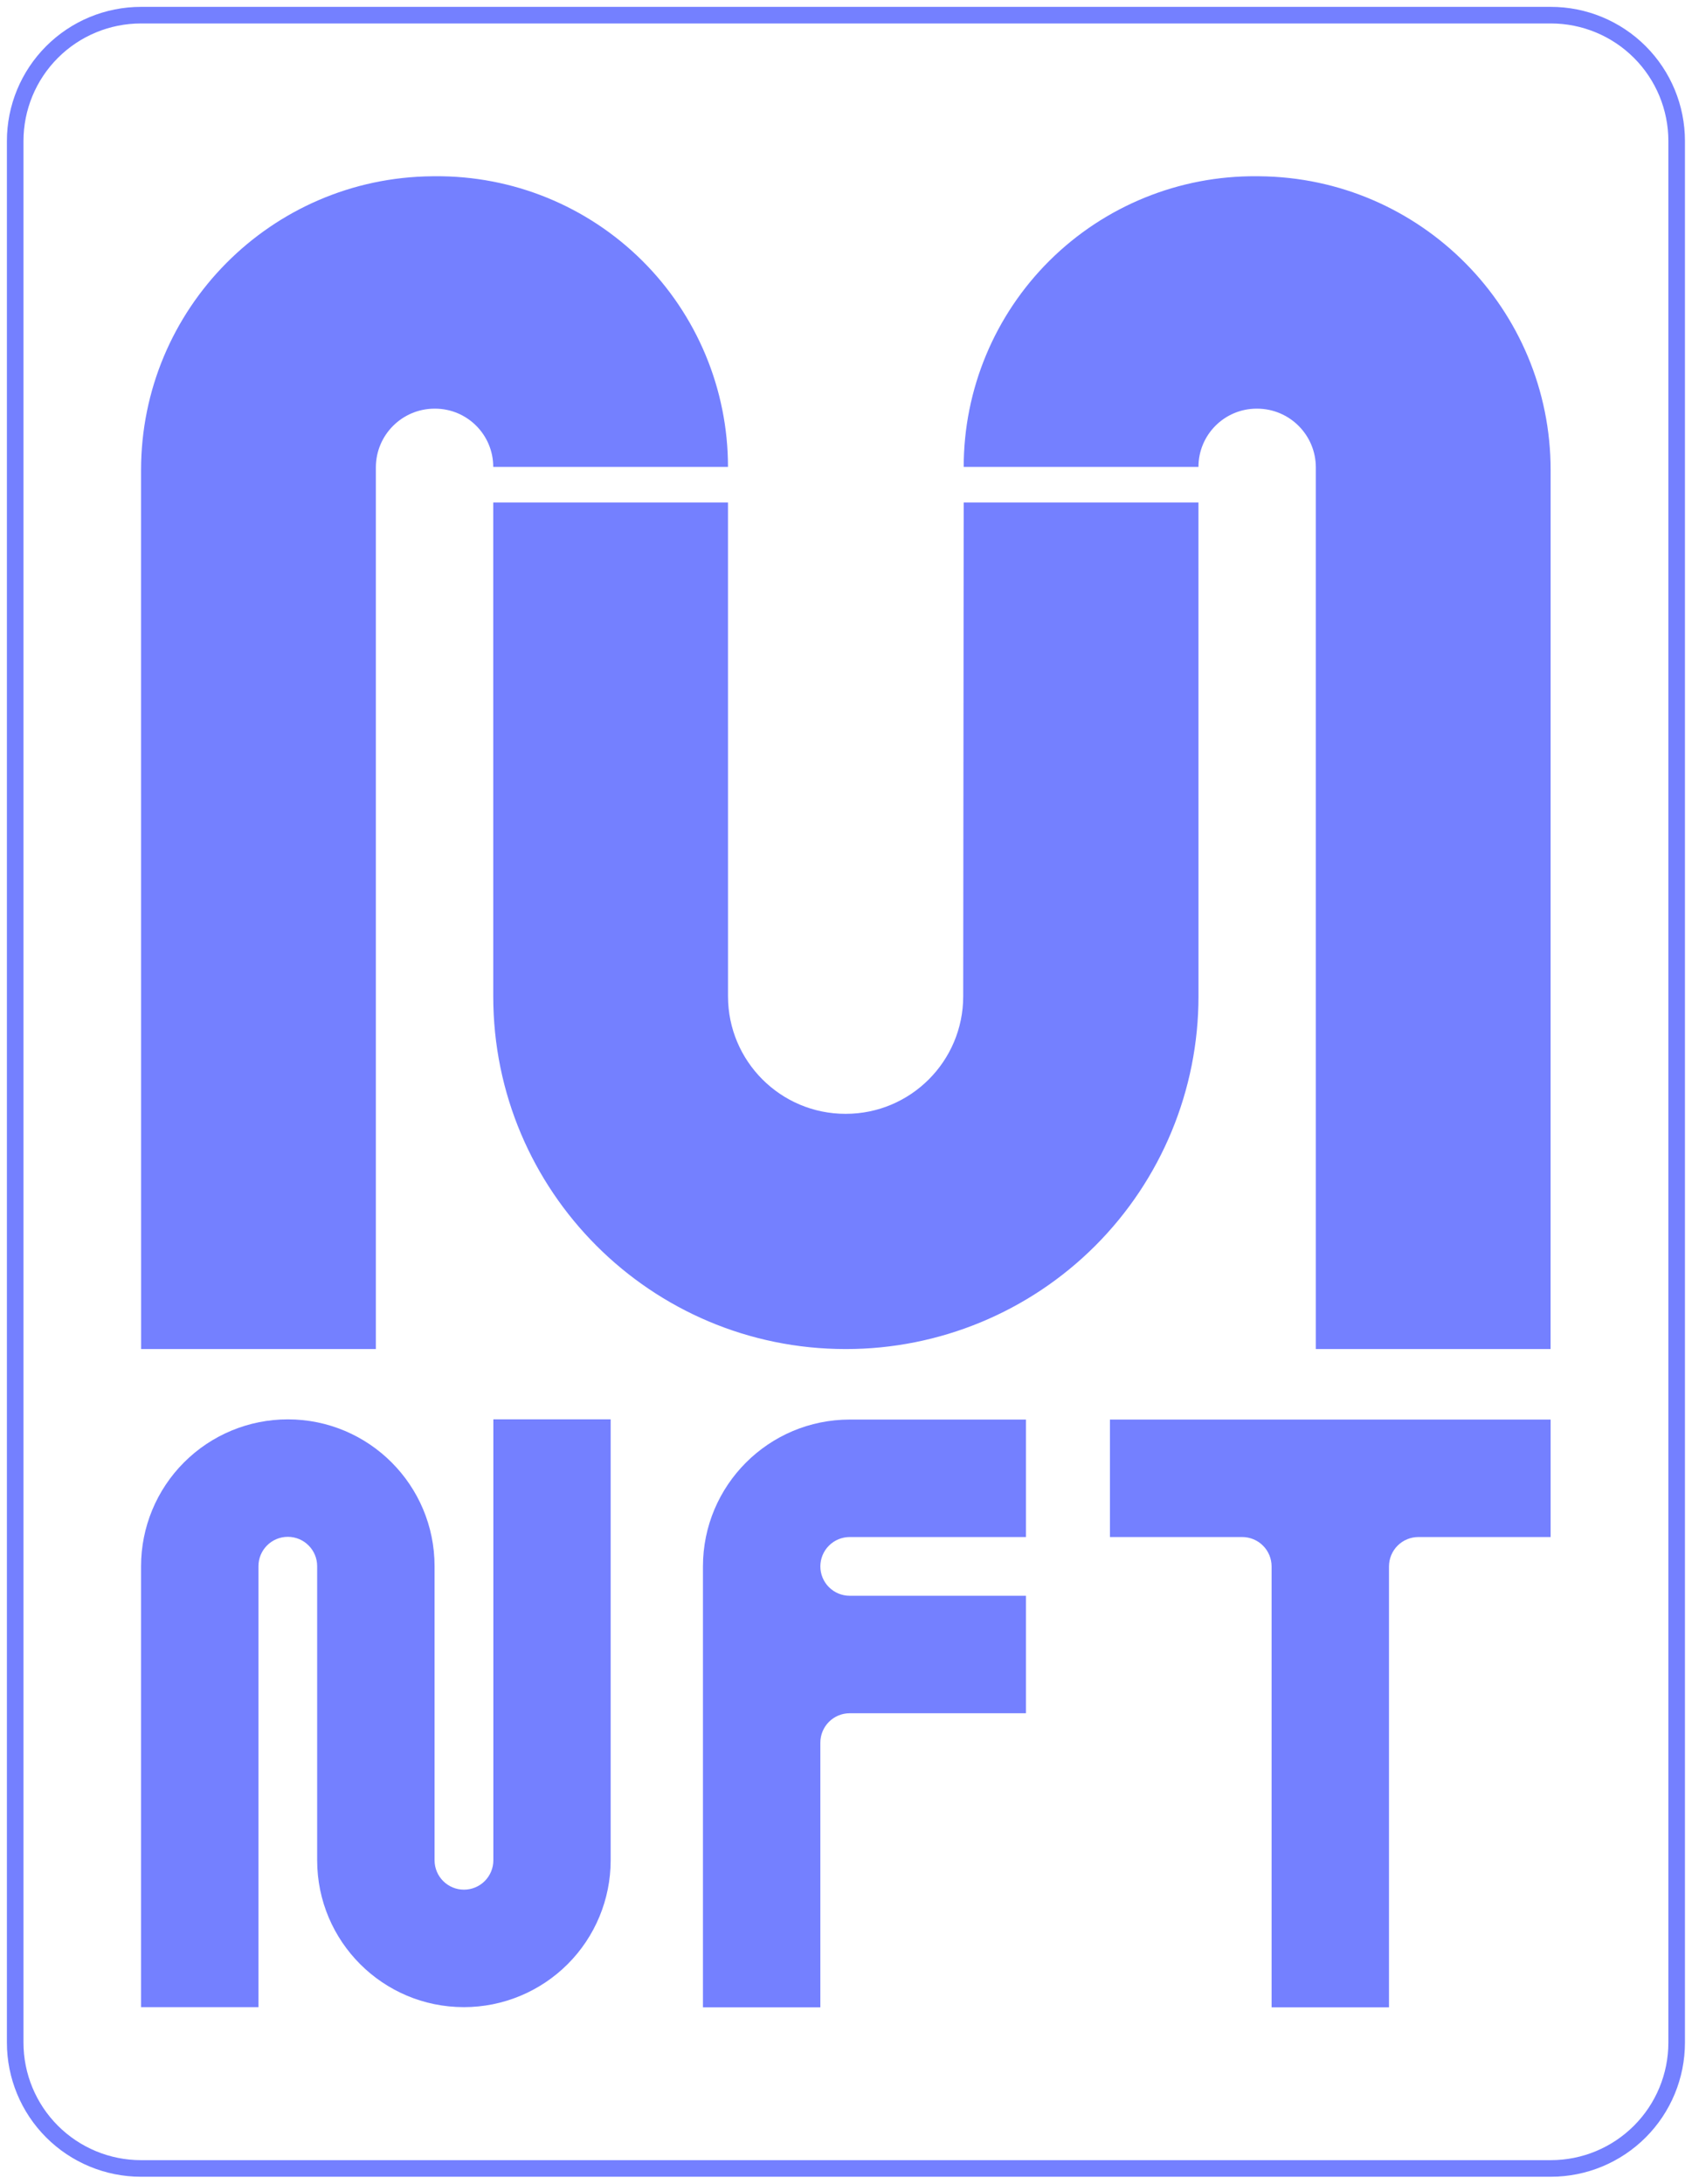 <?xml version="1.0" encoding="UTF-8" standalone="no"?>
<!DOCTYPE svg PUBLIC "-//W3C//DTD SVG 1.1//EN" "http://www.w3.org/Graphics/SVG/1.1/DTD/svg11.dtd">
<svg width="100%" height="100%" viewBox="0 0 1701 2194" version="1.1" xmlns="http://www.w3.org/2000/svg" xmlns:xlink="http://www.w3.org/1999/xlink" xml:space="preserve" xmlns:serif="http://www.serif.com/" style="fill-rule:evenodd;clip-rule:evenodd;stroke-linejoin:round;stroke-miterlimit:2;">
    <g transform="matrix(1,0,0,1,-96.141,-162.435)">
        <g transform="matrix(1.167,0,0,1.515,-478.925,100.415)">
            <path d="M1828.79,45.495C1859.42,45.495 1888.79,54.868 1910.45,71.551C1932.11,88.235 1944.28,110.863 1944.28,134.457L1944.28,1395.54C1944.28,1419.13 1932.11,1441.76 1910.45,1458.44C1888.79,1475.12 1859.42,1484.5 1828.79,1484.5L614.214,1484.5C583.583,1484.5 554.206,1475.12 532.546,1458.44C510.886,1441.76 498.718,1419.13 498.718,1395.54L498.718,134.457C498.718,110.863 510.886,88.235 532.546,71.551C554.206,54.868 583.583,45.495 614.214,45.495L1828.79,45.495ZM1828.79,56.496L614.214,56.496C587.371,56.496 561.626,64.71 542.645,79.33C523.664,93.951 513,113.781 513,134.457L513,1395.54C513,1416.21 523.664,1436.04 542.645,1450.66C561.626,1465.28 587.371,1473.5 614.214,1473.5L1828.79,1473.5C1855.63,1473.5 1881.37,1465.28 1900.36,1450.66C1919.34,1436.04 1930,1416.21 1930,1395.54L1930,134.457C1930,113.781 1919.34,93.951 1900.36,79.33C1881.37,64.71 1855.63,56.496 1828.79,56.496Z" style="fill:rgb(116,128,255);"/>
        </g>
        <g transform="matrix(1,0,0,1,-274.983,64.194)">
            <path d="M512.931,2114.84L512.931,1671.82C512.931,1632.69 528.475,1595.16 556.143,1567.5C583.811,1539.83 621.337,1524.29 660.465,1524.29L660.466,1524.29C741.947,1524.29 808,1590.34 808,1671.82L808,1967.28C808,1975.11 811.111,1982.62 816.648,1988.16C822.186,1993.7 829.696,1996.81 837.528,1996.81C837.542,1996.81 837.557,1996.81 837.571,1996.81C845.402,1996.81 852.913,1993.7 858.45,1988.16C863.988,1982.62 867.099,1975.11 867.099,1967.28C867.099,1863.87 867.099,1524.29 867.099,1524.29L985.041,1524.29L985.041,1967.3C985.041,2006.43 969.498,2043.96 941.83,2071.62C914.162,2099.29 876.636,2114.84 837.507,2114.84L837.506,2114.84C756.026,2114.84 689.972,2048.78 689.972,1967.3L689.972,1671.82C689.972,1655.52 676.762,1642.31 660.466,1642.31C660.466,1642.31 660.465,1642.31 660.465,1642.31C644.169,1642.31 630.959,1655.52 630.959,1671.82C630.959,1775.2 630.959,2114.84 630.959,2114.84L512.931,2114.84Z" style="fill:rgb(116,128,255);"/>
        </g>
        <g transform="matrix(1,0,0,1,-274.983,64.194)">
            <path d="M1077.81,2115.04L1077.81,1672.13C1077.81,1590.59 1143.91,1524.49 1225.44,1524.49L1402.51,1524.49L1402.51,1642.52L1225.34,1642.52C1217.52,1642.52 1210.01,1645.63 1204.48,1651.16C1198.94,1656.69 1195.84,1664.2 1195.84,1672.03C1195.84,1672.03 1195.84,1672.03 1195.84,1672.03C1195.84,1679.85 1198.94,1687.36 1204.48,1692.89C1210.01,1698.42 1217.52,1701.53 1225.34,1701.53C1282.45,1701.53 1402.51,1701.53 1402.51,1701.53L1402.51,1819.56L1225.36,1819.56C1217.53,1819.56 1210.02,1822.67 1204.48,1828.21C1198.95,1833.75 1195.84,1841.26 1195.84,1849.09C1195.84,1923.91 1195.84,2115.04 1195.84,2115.04L1077.81,2115.04Z" style="fill:rgb(116,128,255);"/>
        </g>
        <g transform="matrix(1,0,0,1,-274.983,64.194)">
            <path d="M1486.98,1524.49L1930,1524.49L1930,1642.52C1930,1642.52 1843.88,1642.52 1797.03,1642.52C1789.2,1642.52 1781.69,1645.63 1776.15,1651.17C1770.62,1656.7 1767.51,1664.22 1767.51,1672.05C1767.51,1775.46 1767.51,2115.04 1767.51,2115.04L1649.48,2115.04L1649.48,1672.05C1649.48,1664.22 1646.37,1656.7 1640.83,1651.17C1635.29,1645.63 1627.78,1642.52 1619.95,1642.52C1573.1,1642.52 1486.98,1642.52 1486.98,1642.52L1486.98,1524.49Z" style="fill:rgb(116,128,255);"/>
        </g>
        <g transform="matrix(1,0,0,1,-275,44.354)">
            <path d="M513,1473.5C513,1473.5 512.969,938.722 512.949,590.471C512.939,428.364 643.621,296.562 805.722,295.188C806.647,295.18 807.571,295.173 808.496,295.165C886.373,294.505 961.287,324.979 1016.59,379.815C1071.89,434.651 1103,509.304 1103,587.184L1103,587.185L867,587.185L867,587.183C867,554.867 840.802,528.669 808.486,528.669L808.055,528.669C775.44,528.669 749,555.109 749,587.724L749,1473.5L513,1473.5Z" style="fill:rgb(116,128,255);"/>
        </g>
        <g transform="matrix(-1,0,0,1,2167.97,44.354)">
            <path d="M513,1473.5C513,1473.5 512.969,938.722 512.949,590.471C512.939,428.364 643.621,296.562 805.722,295.188C806.647,295.18 807.571,295.173 808.496,295.165C886.373,294.505 961.287,324.979 1016.59,379.815C1071.89,434.651 1103,509.304 1103,587.184L1103,587.185L867,587.185L867,587.183C867,554.867 840.802,528.669 808.486,528.669L808.055,528.669C775.44,528.669 749,555.109 749,587.724L749,1473.5L513,1473.5Z" style="fill:rgb(116,128,255);"/>
        </g>
        <g transform="matrix(1,0,0,1,-274.974,44.354)">
            <path d="M866.974,622.969L1102.97,622.969C1102.97,622.969 1102.99,940.641 1103,1119.06C1103,1184.29 1155.88,1237.16 1221.11,1237.16L1221.34,1237.16C1286.52,1237.16 1339.38,1184.36 1339.45,1119.17C1339.62,940.774 1339.94,622.969 1339.94,622.969L1575.94,622.969C1575.94,622.969 1575.96,885.719 1575.98,1119.14C1575.98,1213.12 1538.65,1303.25 1472.2,1369.71C1405.75,1436.16 1315.62,1473.5 1221.64,1473.5L1221.32,1473.5C1025.63,1473.5 866.995,1314.86 866.989,1119.18C866.982,885.746 866.974,622.969 866.974,622.969Z" style="fill:rgb(116,128,255);"/>
        </g>
    </g>
</svg>
